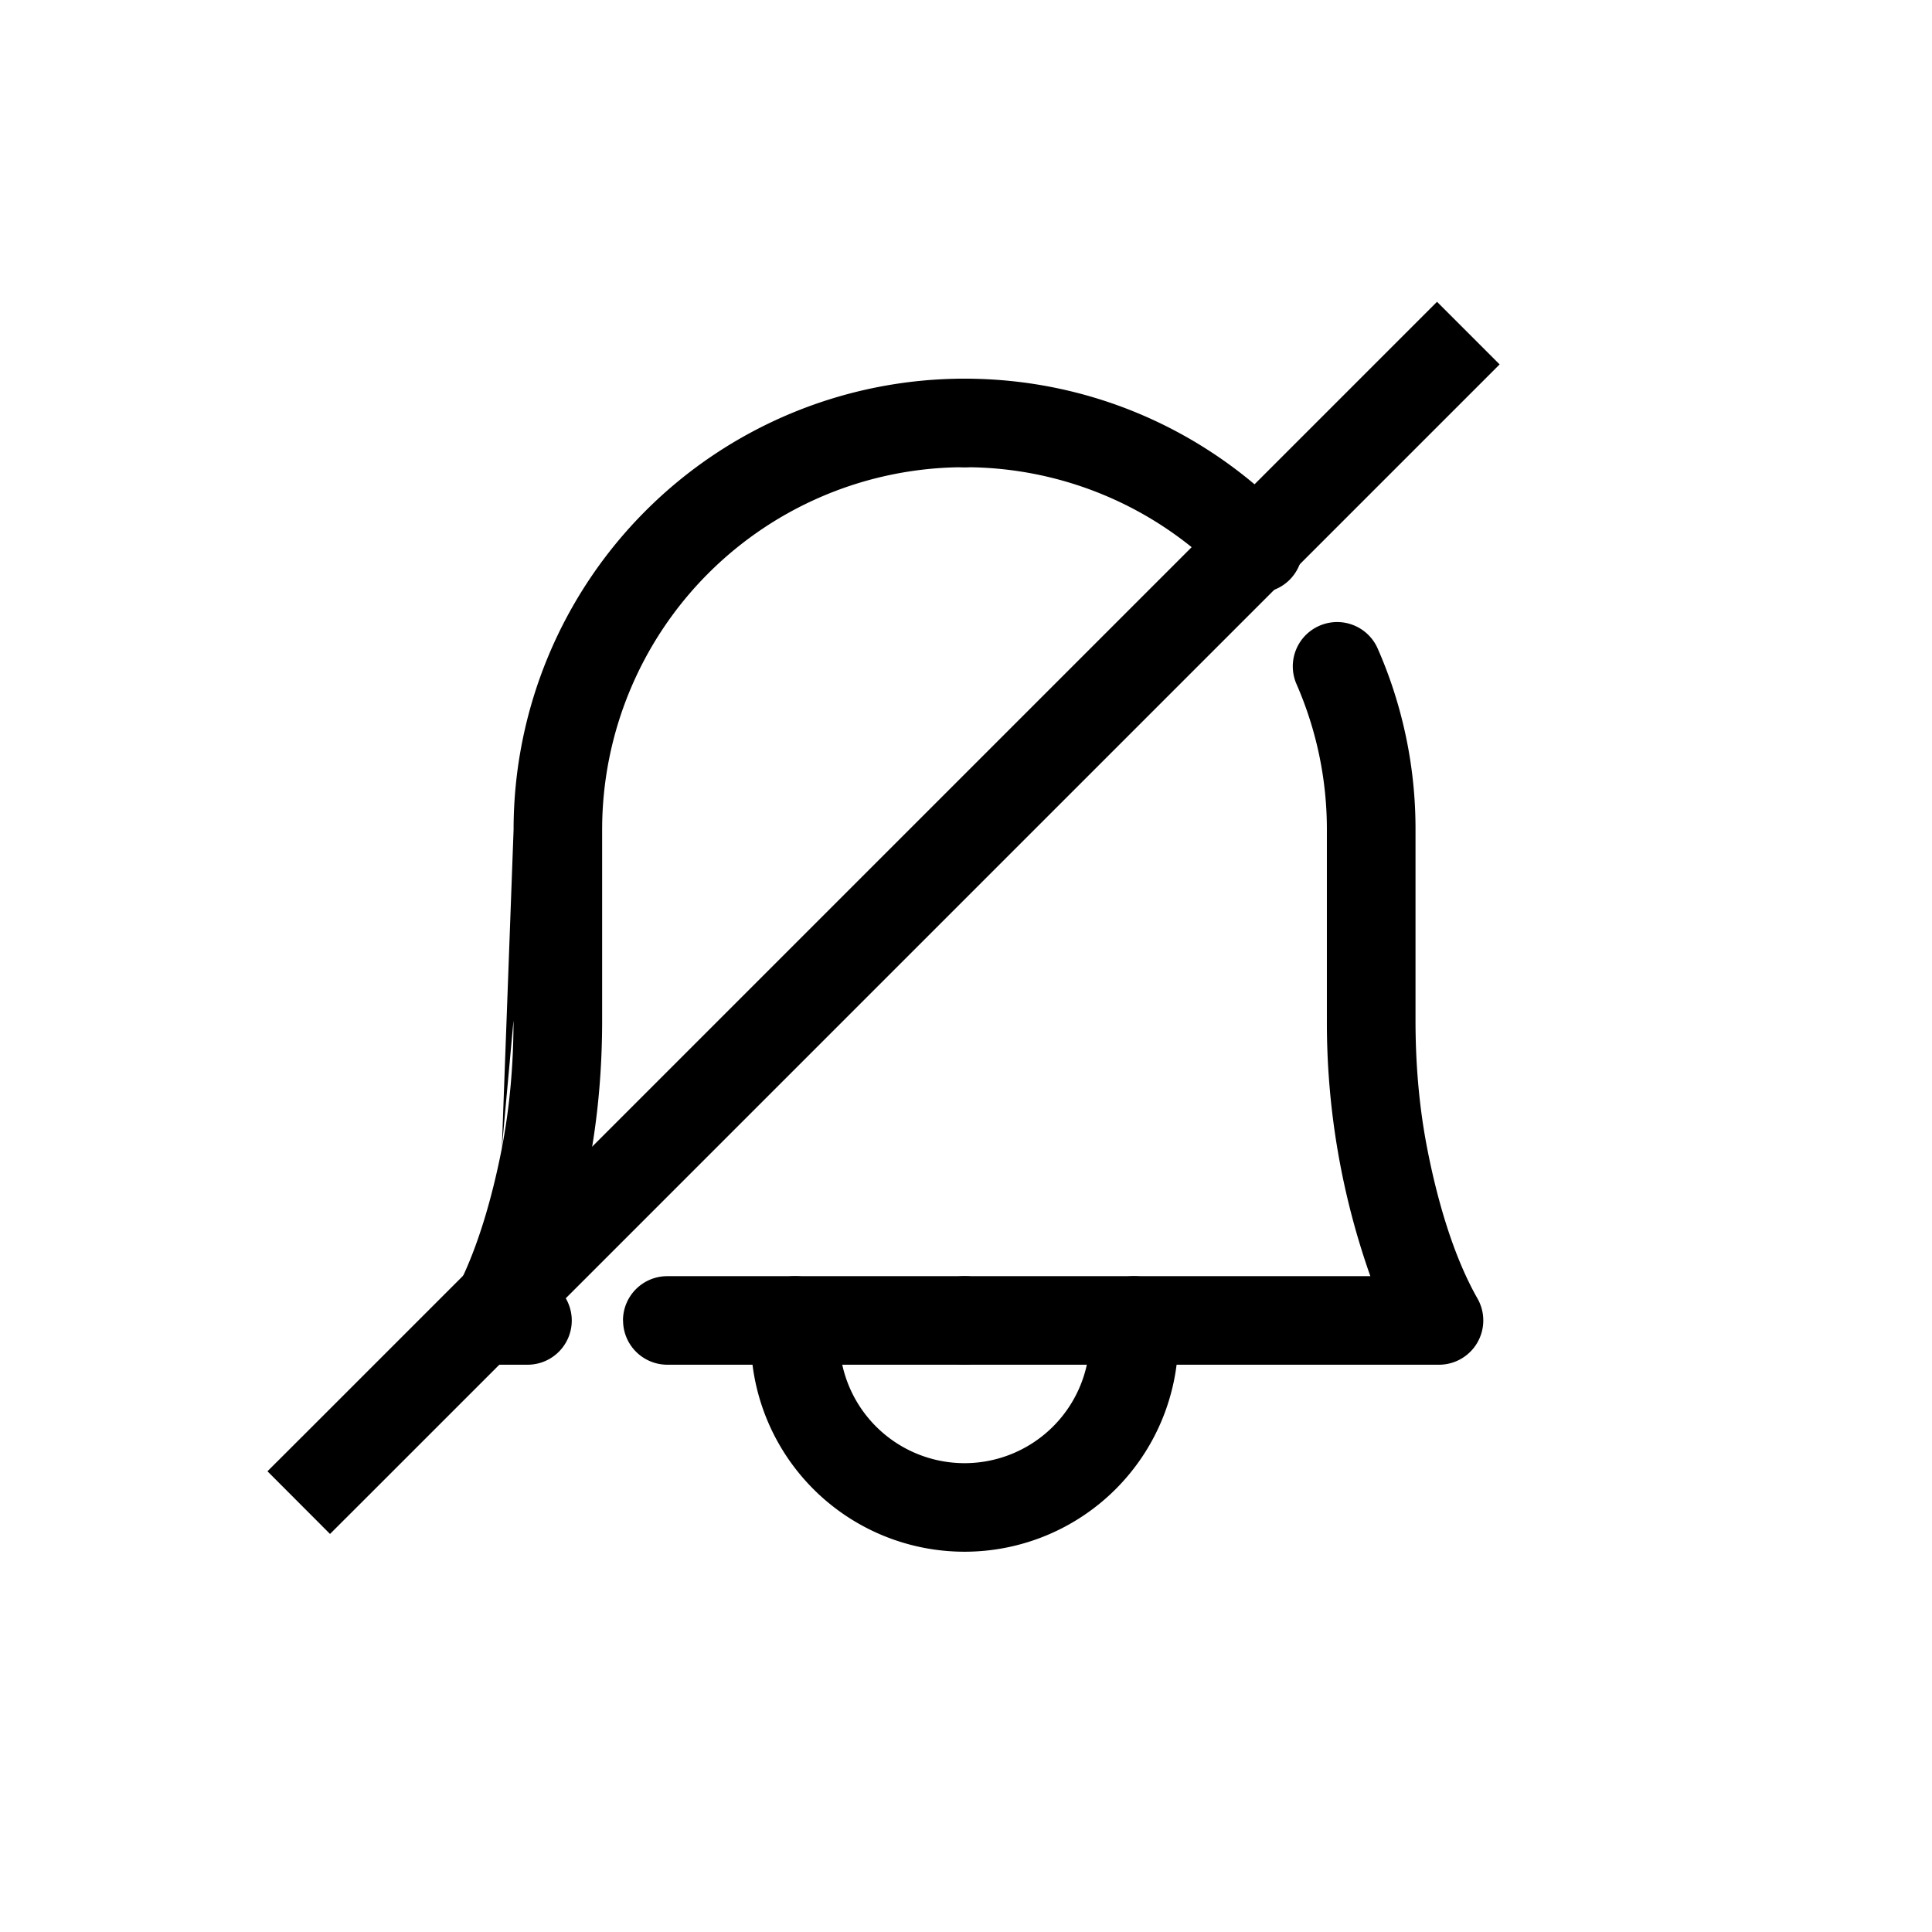 <svg xmlns="http://www.w3.org/2000/svg" width="24" height="24" fill="none"><path fill="#000" fill-rule="evenodd" d="M6.38 10.306a5.602 5.602 0 0 1 5.602-5.602.55.55 0 1 1 0 1.1 4.502 4.502 0 0 0-4.502 4.502v2.369c0 .598-.05 1.202-.165 1.8-.086.442-.218.98-.42 1.499a.549.549 0 0 1-.344.979H6.087a.55.55 0 0 1-.478-.822c.31-.544.506-1.258.625-1.866m.145-3.96v2.37Zm0 2.37c0 .538-.045 1.07-.145 1.59Zm1.36 3.728a.55.55 0 0 1 .55-.55H11.981a.55.55 0 0 1 0 1.1H8.29a.55.55 0 0 1-.55-.55Z" clip-rule="evenodd"/><path fill="#000" fill-rule="evenodd" d="M11.432 5.254a.55.55 0 0 1 .55-.55c1.586 0 3.02.66 4.038 1.72a.55.55 0 1 1-.793.762 4.487 4.487 0 0 0-3.245-1.382.55.55 0 0 1-.55-.55Zm4.957 2.52a.55.55 0 0 1 .725.282 5.563 5.563 0 0 1 .47 2.25v2.369c0 .538.044 1.071.145 1.59.118.608.315 1.322.625 1.866a.55.55 0 0 1-.478.822h-5.894a.55.55 0 0 1 0-1.1h5.041a9.447 9.447 0 0 1-.54-3.178v-2.37a4.503 4.503 0 0 0-.377-1.806.55.55 0 0 1 .283-.725Z" clip-rule="evenodd"/><path stroke="#000" stroke-linecap="round" stroke-linejoin="round" stroke-width="1.1" d="M14.087 16.403v.218a2.105 2.105 0 1 1-4.21 0v-.218"/><path stroke="#000" stroke-linejoin="round" stroke-width="1.1" d="m3.711 18.666.523-.522L18.24 4.138"/></svg>